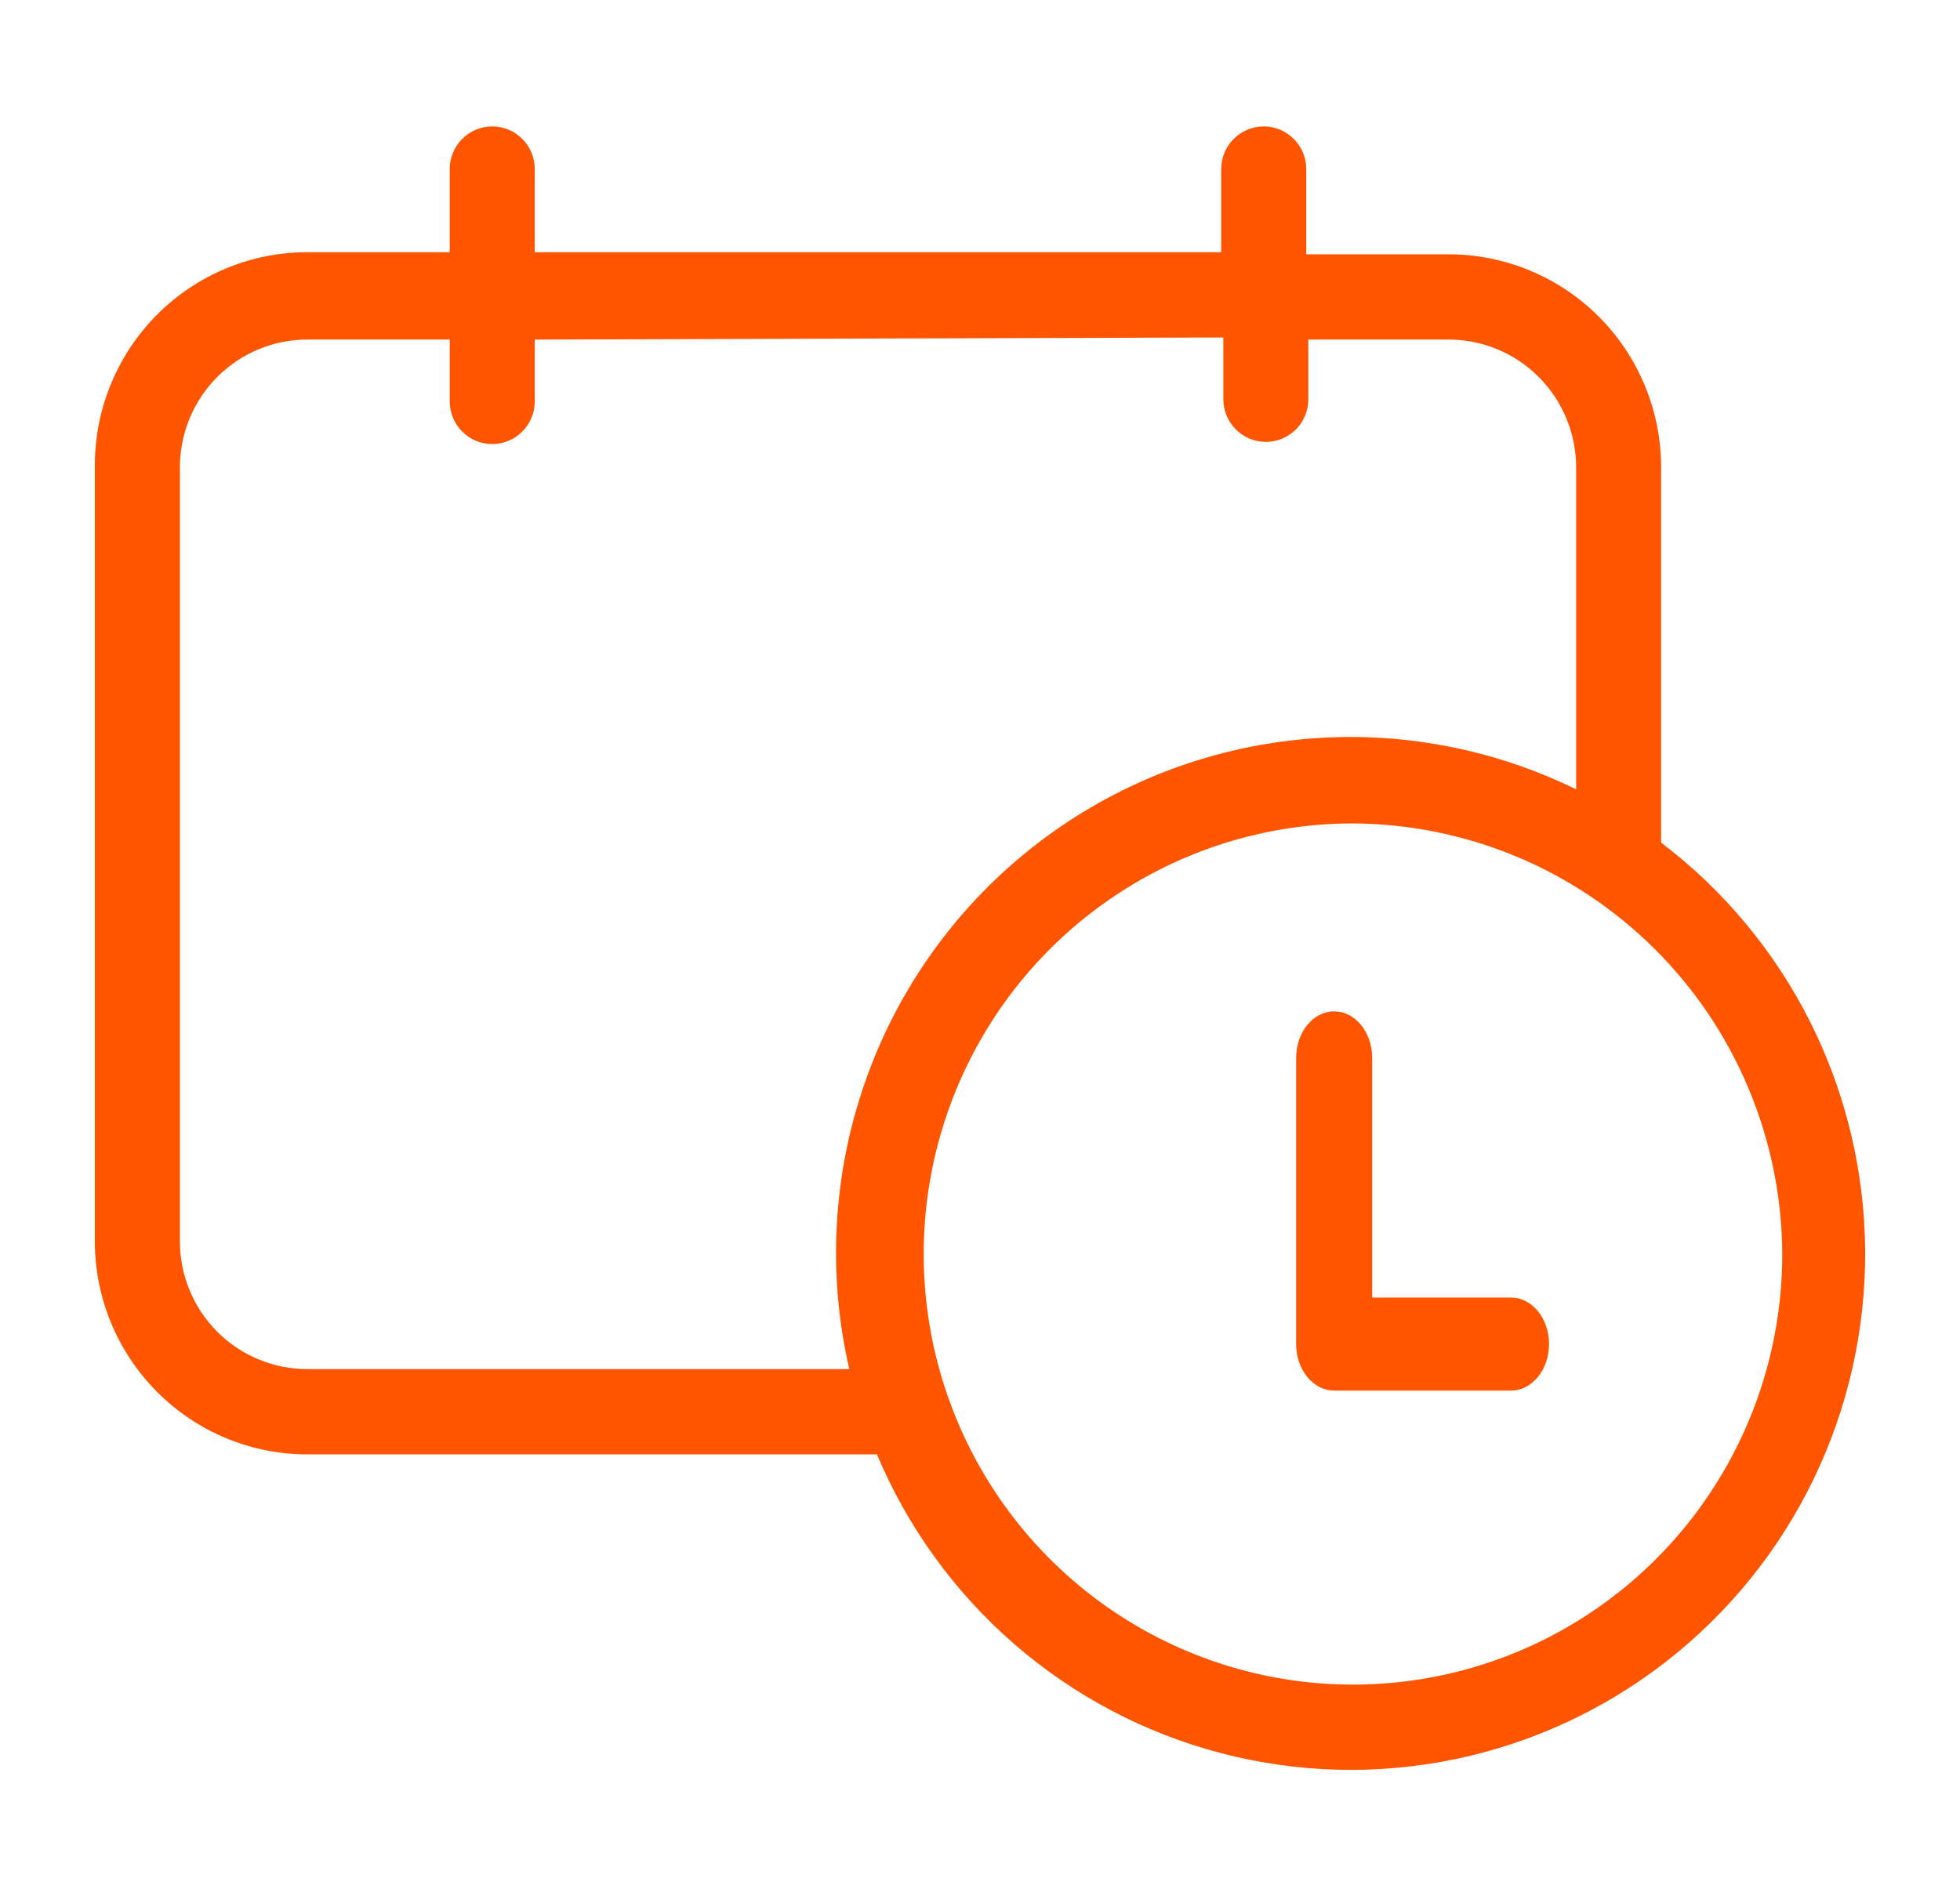 <svg width="31" height="30" viewBox="0 0 31 30" fill="none" xmlns="http://www.w3.org/2000/svg">
<path d="M7.786 2C7.607 2 7.436 2.071 7.31 2.198C7.184 2.324 7.113 2.496 7.113 2.674V3.99H4.861C3.97 3.99 3.115 4.345 2.485 4.977C1.854 5.61 1.5 6.468 1.5 7.362V19.637C1.5 20.531 1.854 21.389 2.485 22.021C3.115 22.654 3.97 23.009 4.861 23.009H13.87C14.355 24.163 15.097 25.189 16.041 26.009C16.984 26.828 18.103 27.419 19.311 27.735C20.518 28.052 21.782 28.085 23.004 27.833C24.226 27.581 25.375 27.05 26.36 26.281C27.345 25.512 28.14 24.527 28.685 23.4C29.229 22.274 29.508 21.037 29.5 19.785C29.491 18.533 29.196 17.299 28.637 16.18C28.077 15.061 27.268 14.086 26.273 13.331V7.396C26.273 6.953 26.186 6.514 26.017 6.105C25.849 5.696 25.601 5.324 25.289 5.011C24.977 4.698 24.606 4.45 24.198 4.28C23.79 4.111 23.353 4.023 22.912 4.023H20.66V2.674C20.66 2.496 20.589 2.324 20.463 2.198C20.337 2.071 20.166 2 19.988 2C19.809 2 19.638 2.071 19.512 2.198C19.386 2.324 19.315 2.496 19.315 2.674V3.99H8.458V2.674C8.458 2.496 8.387 2.324 8.261 2.198C8.135 2.071 7.964 2 7.786 2ZM28.189 19.839C28.189 21.185 27.792 22.501 27.047 23.62C26.303 24.74 25.244 25.613 24.005 26.13C22.767 26.646 21.403 26.783 20.087 26.523C18.771 26.263 17.561 25.617 16.61 24.668C15.659 23.719 15.01 22.508 14.744 21.189C14.478 19.87 14.608 18.501 15.117 17.256C15.625 16.011 16.49 14.944 17.603 14.192C18.715 13.439 20.024 13.034 21.366 13.027C23.17 13.027 24.9 13.744 26.179 15.021C27.457 16.297 28.18 18.03 28.189 19.839ZM19.349 5.339V6.317C19.349 6.495 19.42 6.667 19.546 6.793C19.672 6.92 19.843 6.991 20.021 6.991C20.199 6.991 20.37 6.92 20.497 6.793C20.623 6.667 20.693 6.495 20.693 6.317V5.372H22.912C23.447 5.372 23.96 5.585 24.338 5.965C24.716 6.344 24.929 6.859 24.929 7.396V12.488C23.547 11.811 22.003 11.54 20.475 11.708C18.947 11.875 17.498 12.473 16.294 13.433C15.091 14.393 14.184 15.675 13.678 17.131C13.171 18.588 13.086 20.158 13.433 21.66H4.861C4.326 21.66 3.813 21.447 3.435 21.068C3.057 20.688 2.845 20.174 2.845 19.637V7.396C2.845 6.859 3.057 6.344 3.435 5.965C3.813 5.585 4.326 5.372 4.861 5.372H7.113V6.35C7.113 6.529 7.184 6.701 7.31 6.827C7.436 6.954 7.607 7.025 7.786 7.025C7.964 7.025 8.135 6.954 8.261 6.827C8.387 6.701 8.458 6.529 8.458 6.35V5.372L19.349 5.339Z" fill="#FF5400"/>
<path d="M23.898 20.528H21.703V16.736C21.703 16.541 21.64 16.354 21.527 16.216C21.414 16.078 21.261 16 21.102 16C20.942 16 20.789 16.078 20.676 16.216C20.563 16.354 20.5 16.541 20.5 16.736V21.264C20.5 21.459 20.563 21.646 20.676 21.784C20.789 21.922 20.942 22 21.102 22H23.898C24.058 22 24.211 21.922 24.324 21.784C24.437 21.646 24.5 21.459 24.5 21.264C24.5 21.069 24.437 20.881 24.324 20.743C24.211 20.605 24.058 20.528 23.898 20.528Z" fill="#FF5400"/>
</svg>
